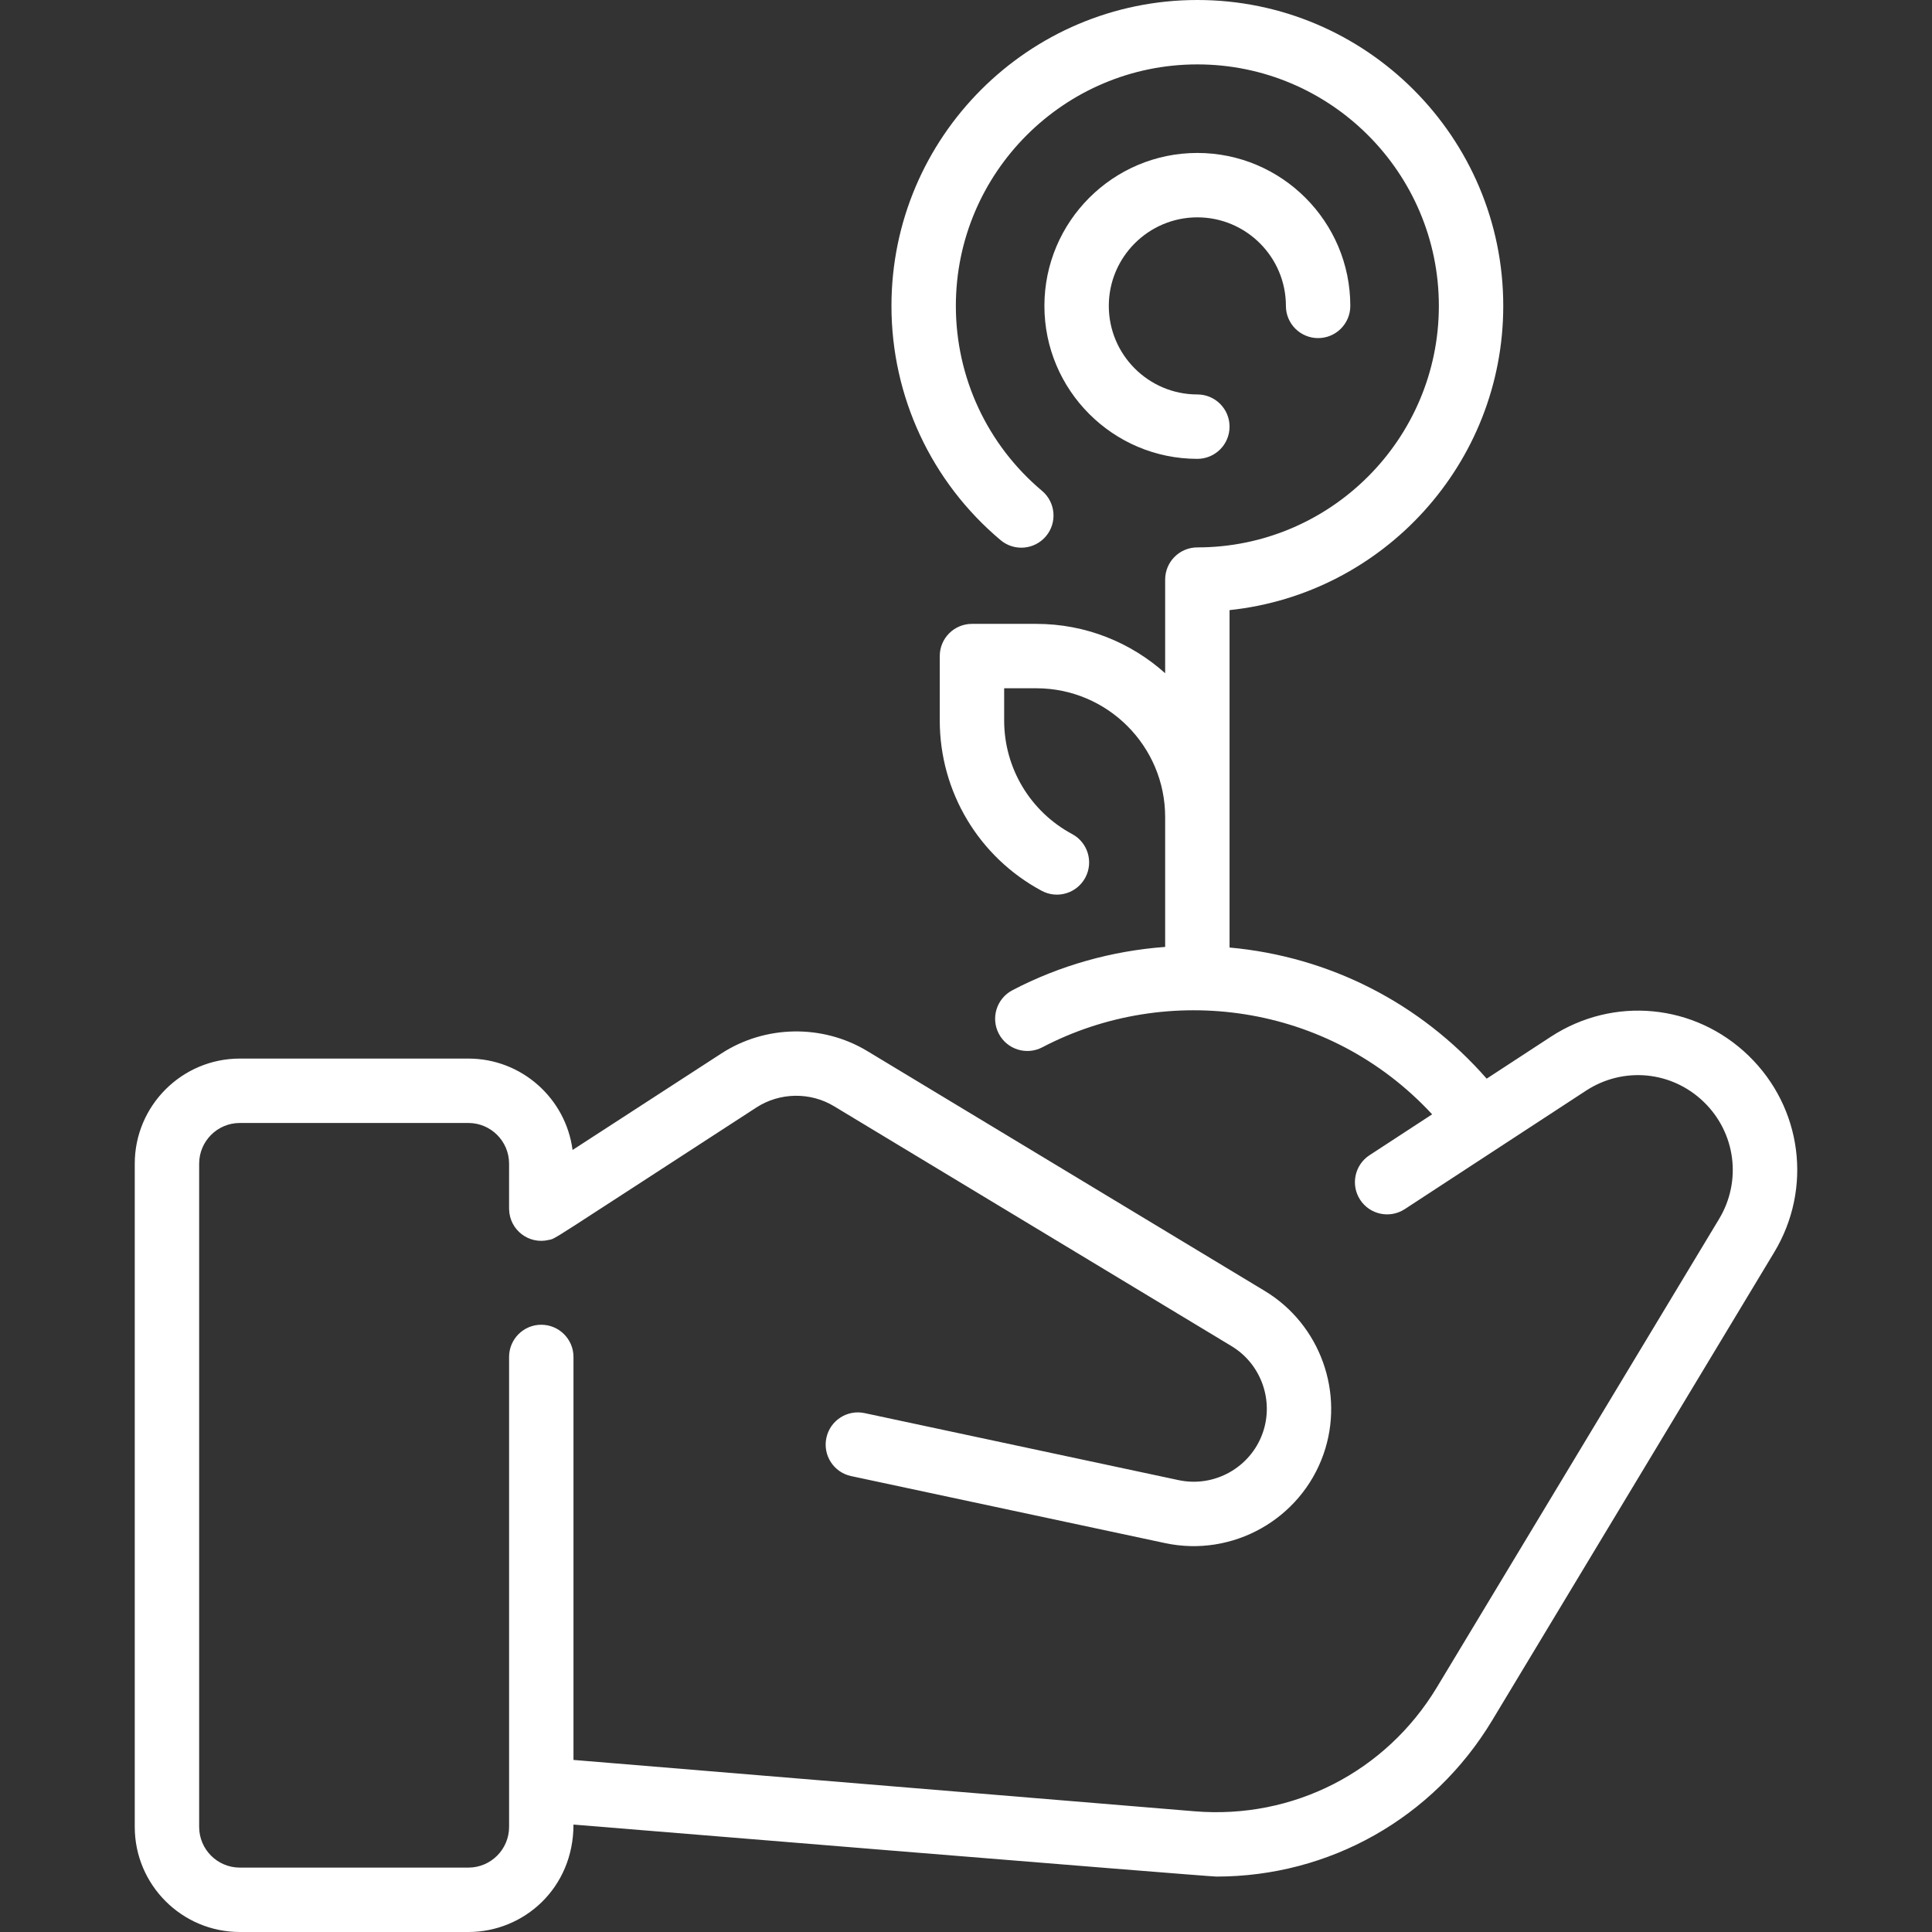 <svg width="48" height="48" viewBox="0 0 48 48" fill="none" xmlns="http://www.w3.org/2000/svg">
<rect x="0" y="0" width="48" height="48" fill="#333333" stroke="none"/>
<g clip-path="url(#clip0_1_272)">
<path d="M43.444 26.229C42.107 24.934 40.086 24.741 38.528 25.759L36.936 26.799C35.29 24.919 33.028 23.766 30.548 23.541V15.158C34.364 14.757 37.348 11.52 37.348 7.6C37.348 3.409 33.938 0 29.748 0C25.557 0 22.148 3.409 22.148 7.6C22.148 9.85 23.136 11.971 24.86 13.42C25.198 13.704 25.702 13.66 25.987 13.322C26.271 12.984 26.227 12.479 25.889 12.195C24.528 11.051 23.748 9.376 23.748 7.6C23.748 4.292 26.439 1.6 29.748 1.6C33.056 1.6 35.748 4.292 35.748 7.6C35.748 10.908 33.056 13.6 29.748 13.6C29.306 13.6 28.948 13.958 28.948 14.4V16.726C28.098 15.964 26.976 15.5 25.748 15.5H24.148C23.706 15.5 23.348 15.858 23.348 16.3V17.9C23.348 19.672 24.318 21.294 25.881 22.132C26.273 22.342 26.756 22.192 26.964 21.805C27.173 21.416 27.027 20.931 26.637 20.722C25.595 20.163 24.948 19.081 24.948 17.9V17.1H25.748C27.512 17.1 28.948 18.535 28.948 20.3V23.526C27.623 23.623 26.324 23.989 25.153 24.602C24.761 24.807 24.61 25.291 24.815 25.682C25.02 26.074 25.504 26.225 25.895 26.02C29 24.394 33.01 24.908 35.581 27.685L34.025 28.701C33.655 28.943 33.551 29.439 33.793 29.809C34.034 30.178 34.53 30.282 34.9 30.041L39.403 27.098C40.331 26.492 41.535 26.607 42.331 27.378C43.123 28.146 43.279 29.342 42.709 30.287L35.7 41.919C34.433 44.023 32.125 45.203 29.678 45.001L14.248 43.725V33.713C14.248 33.271 13.889 32.913 13.447 32.913C13.006 32.913 12.648 33.271 12.648 33.713V45.389C12.648 45.947 12.194 46.4 11.637 46.4H5.958C5.401 46.4 4.948 45.947 4.948 45.389V28.911C4.948 28.353 5.401 27.9 5.958 27.9H11.637C12.194 27.9 12.648 28.353 12.648 28.911C12.648 30.215 12.647 30.002 12.649 30.05C12.662 30.555 13.135 30.925 13.634 30.806C13.828 30.759 13.443 30.985 18.794 27.514C19.373 27.139 20.129 27.127 20.72 27.483L30.597 33.444C31.33 33.886 31.656 34.792 31.372 35.6C31.07 36.459 30.171 36.964 29.28 36.773L21.48 35.108C21.049 35.016 20.623 35.291 20.531 35.724C20.439 36.156 20.714 36.581 21.146 36.673L28.946 38.338C30.622 38.696 32.314 37.747 32.882 36.13C33.415 34.611 32.802 32.906 31.424 32.074L21.547 26.113C20.435 25.442 19.013 25.466 17.924 26.172L14.225 28.571C14.058 27.291 12.961 26.3 11.637 26.3H5.958C4.519 26.3 3.348 27.471 3.348 28.911V45.389C3.348 46.829 4.519 48 5.958 48H11.637C13.014 48 14.248 46.912 14.248 45.331C14.248 45.331 29.998 46.623 30.222 46.623C33.024 46.623 35.604 45.178 37.071 42.745L44.08 31.112C45.036 29.526 44.774 27.518 43.444 26.229Z" fill="white"/>
<path d="M29.748 5.4C30.961 5.4 31.948 6.387 31.948 7.6C31.948 8.042 32.306 8.4 32.748 8.4C33.19 8.4 33.548 8.042 33.548 7.6C33.548 5.505 31.843 3.8 29.748 3.8C27.652 3.8 25.948 5.505 25.948 7.6C25.948 9.695 27.652 11.4 29.748 11.4C30.19 11.4 30.548 11.042 30.548 10.6C30.548 10.158 30.19 9.8 29.748 9.8C28.535 9.8 27.548 8.813 27.548 7.6C27.548 6.387 28.535 5.4 29.748 5.4Z" fill="white"/>
</g>
<defs>
<clipPath id="clip0_1_272">
<rect width="48" height="48" fill="white"/>
</clipPath>
</defs>
</svg>
